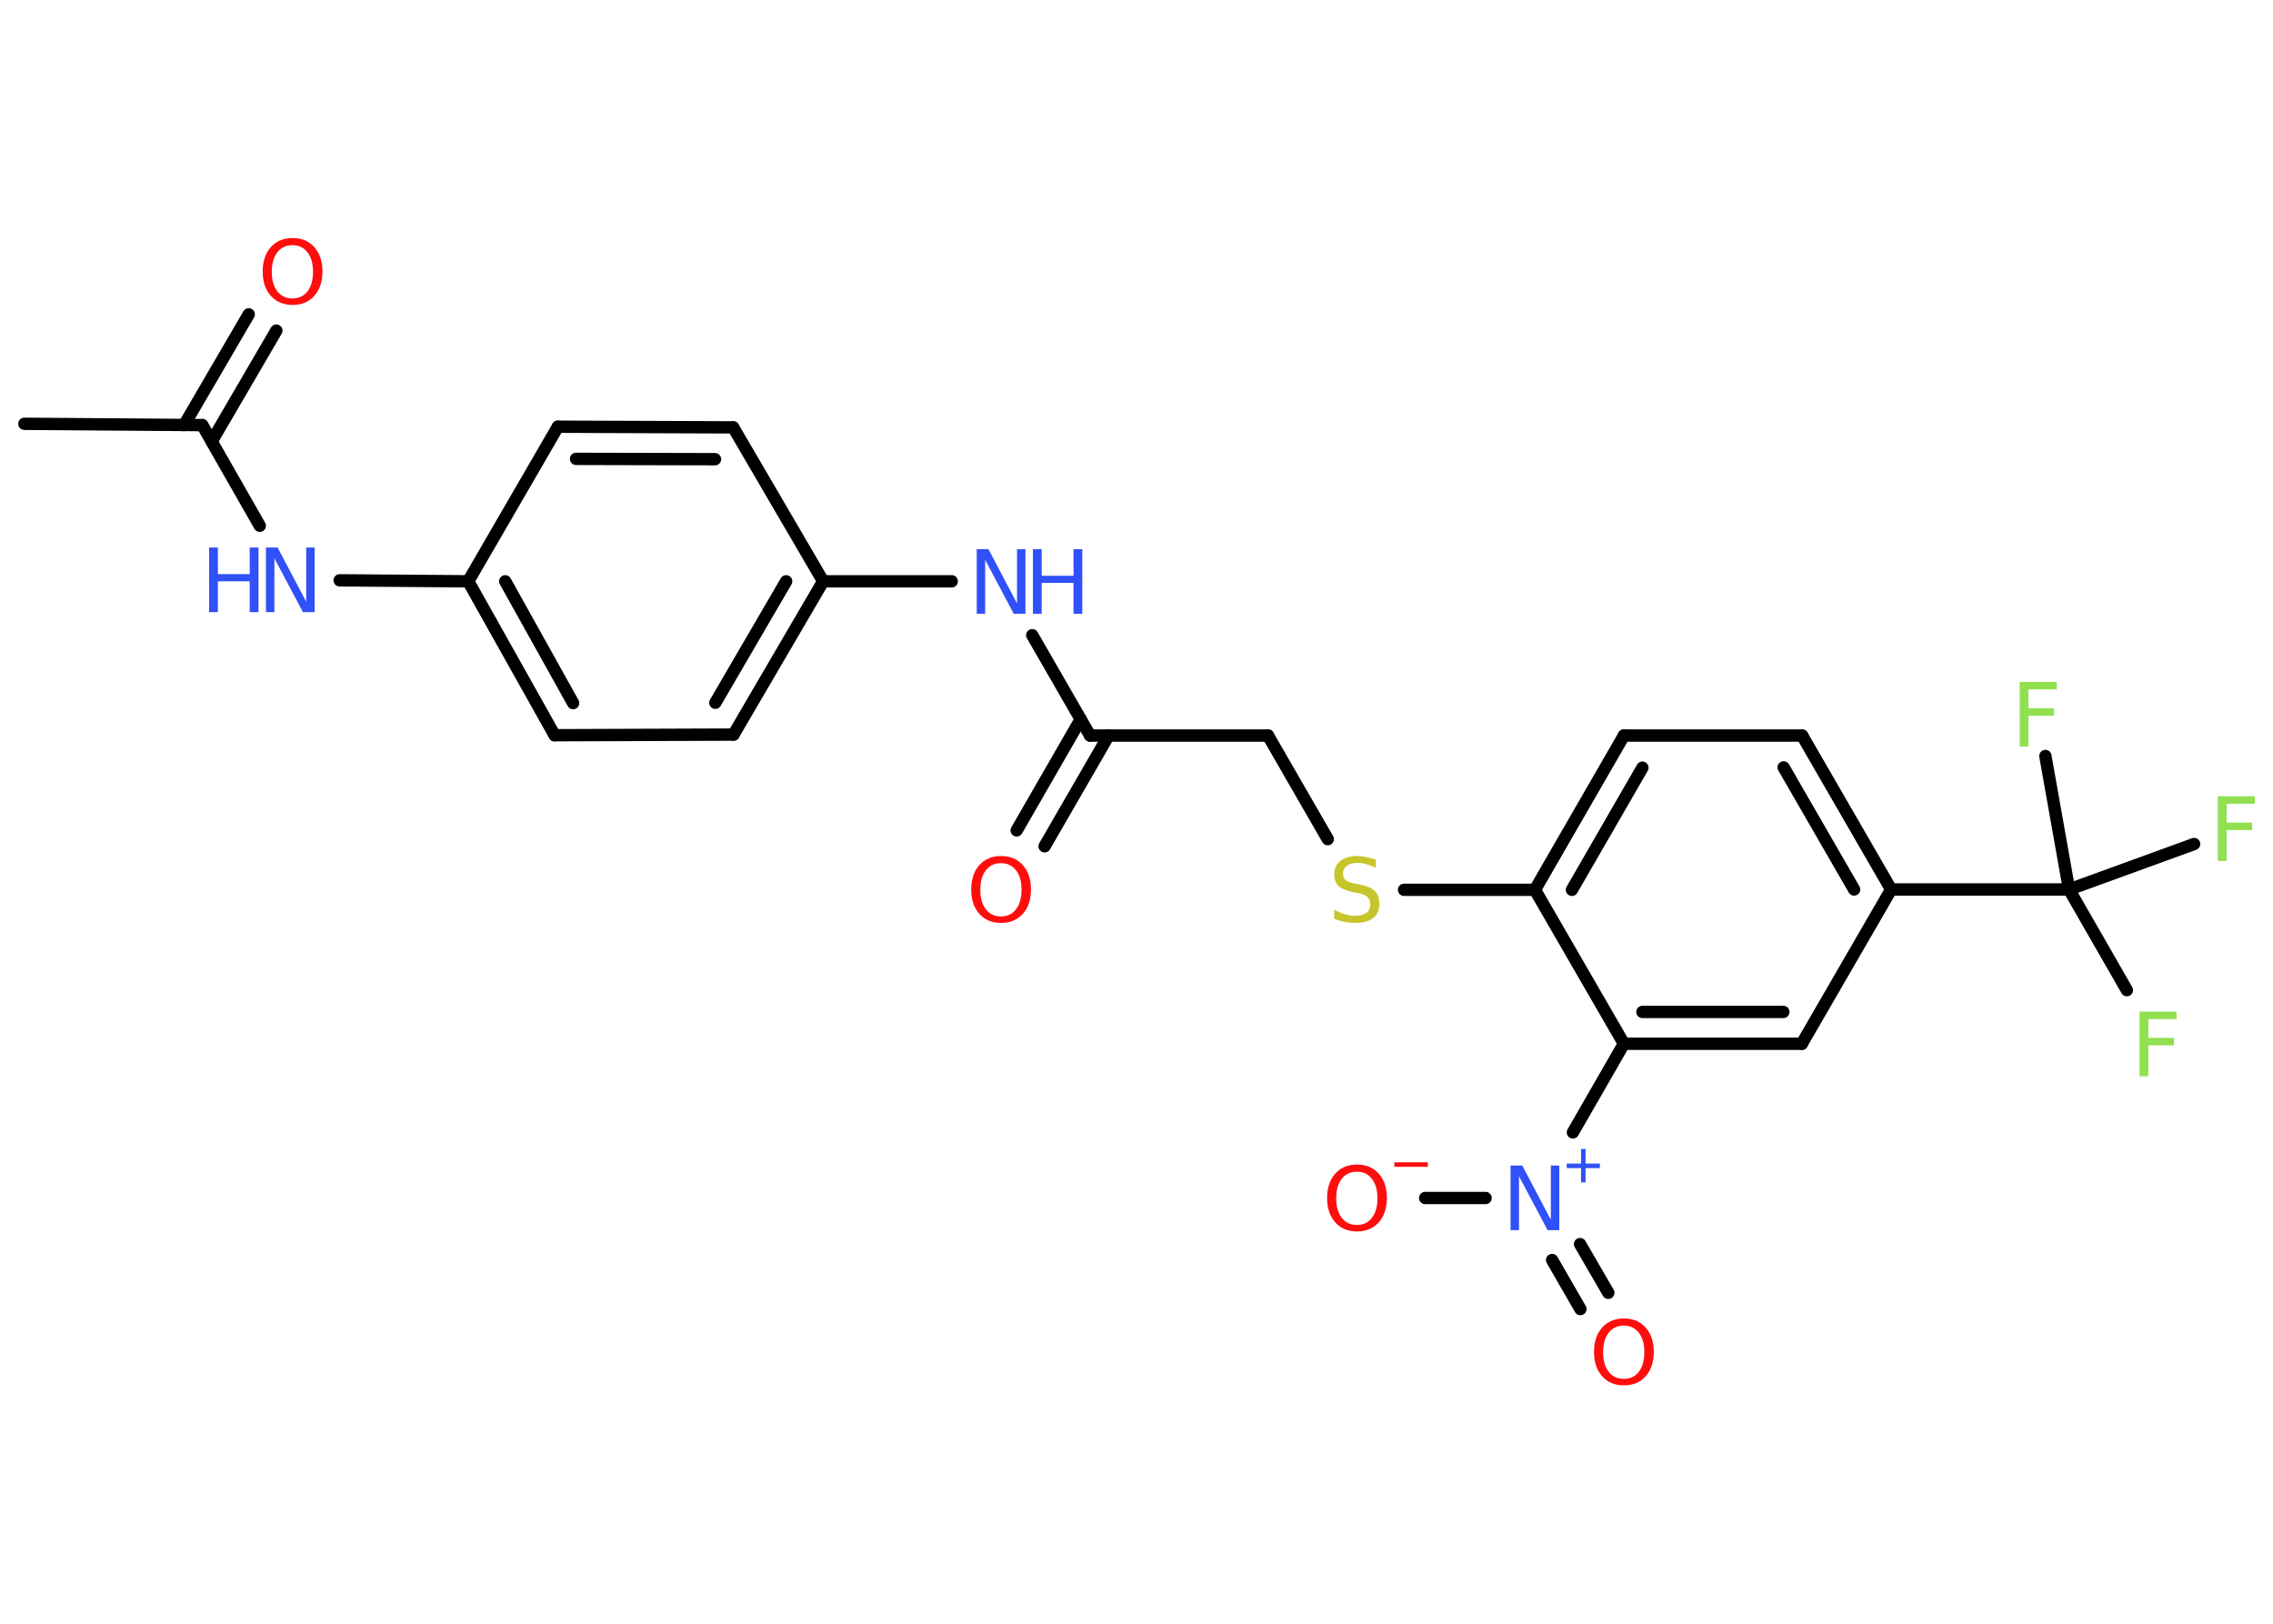 <?xml version='1.0' encoding='UTF-8'?>
<!DOCTYPE svg PUBLIC "-//W3C//DTD SVG 1.1//EN" "http://www.w3.org/Graphics/SVG/1.1/DTD/svg11.dtd">
<svg version='1.2' xmlns='http://www.w3.org/2000/svg' xmlns:xlink='http://www.w3.org/1999/xlink' width='70.0mm' height='50.0mm' viewBox='0 0 70.0 50.0'>
  <desc>Generated by the Chemistry Development Kit (http://github.com/cdk)</desc>
  <g stroke-linecap='round' stroke-linejoin='round' stroke='#000000' stroke-width='.38' fill='#3050F8'>
    <rect x='.0' y='.0' width='70.0' height='50.0' fill='#FFFFFF' stroke='none'/>
    <g id='mol1' class='mol'>
      <line id='mol1bnd1' class='bond' x1='.75' y1='13.05' x2='6.23' y2='13.09'/>
      <g id='mol1bnd2' class='bond'>
        <line x1='5.67' y1='13.09' x2='7.66' y2='9.68'/>
        <line x1='6.52' y1='13.59' x2='8.51' y2='10.18'/>
      </g>
      <line id='mol1bnd3' class='bond' x1='6.23' y1='13.09' x2='8.0' y2='16.19'/>
      <line id='mol1bnd4' class='bond' x1='10.46' y1='17.87' x2='14.42' y2='17.9'/>
      <g id='mol1bnd5' class='bond'>
        <line x1='14.42' y1='17.9' x2='17.08' y2='22.64'/>
        <line x1='15.56' y1='17.9' x2='17.65' y2='21.65'/>
      </g>
      <line id='mol1bnd6' class='bond' x1='17.08' y1='22.64' x2='22.59' y2='22.62'/>
      <g id='mol1bnd7' class='bond'>
        <line x1='22.59' y1='22.62' x2='25.35' y2='17.9'/>
        <line x1='22.03' y1='21.64' x2='24.21' y2='17.9'/>
      </g>
      <line id='mol1bnd8' class='bond' x1='25.35' y1='17.9' x2='29.31' y2='17.9'/>
      <line id='mol1bnd9' class='bond' x1='31.79' y1='19.56' x2='33.57' y2='22.65'/>
      <g id='mol1bnd10' class='bond'>
        <line x1='34.14' y1='22.65' x2='32.17' y2='26.06'/>
        <line x1='33.28' y1='22.15' x2='31.31' y2='25.57'/>
      </g>
      <line id='mol1bnd11' class='bond' x1='33.57' y1='22.65' x2='39.05' y2='22.65'/>
      <line id='mol1bnd12' class='bond' x1='39.05' y1='22.65' x2='40.89' y2='25.84'/>
      <line id='mol1bnd13' class='bond' x1='43.24' y1='27.4' x2='47.27' y2='27.4'/>
      <g id='mol1bnd14' class='bond'>
        <line x1='50.01' y1='22.65' x2='47.27' y2='27.4'/>
        <line x1='50.58' y1='23.64' x2='48.41' y2='27.4'/>
      </g>
      <line id='mol1bnd15' class='bond' x1='50.01' y1='22.65' x2='55.5' y2='22.65'/>
      <g id='mol1bnd16' class='bond'>
        <line x1='58.24' y1='27.39' x2='55.5' y2='22.65'/>
        <line x1='57.1' y1='27.39' x2='54.93' y2='23.63'/>
      </g>
      <line id='mol1bnd17' class='bond' x1='58.24' y1='27.39' x2='63.72' y2='27.39'/>
      <line id='mol1bnd18' class='bond' x1='63.72' y1='27.39' x2='65.5' y2='30.49'/>
      <line id='mol1bnd19' class='bond' x1='63.72' y1='27.39' x2='67.57' y2='25.99'/>
      <line id='mol1bnd20' class='bond' x1='63.72' y1='27.39' x2='62.99' y2='23.28'/>
      <line id='mol1bnd21' class='bond' x1='58.24' y1='27.39' x2='55.49' y2='32.14'/>
      <g id='mol1bnd22' class='bond'>
        <line x1='50.01' y1='32.14' x2='55.49' y2='32.14'/>
        <line x1='50.58' y1='31.16' x2='54.92' y2='31.16'/>
      </g>
      <line id='mol1bnd23' class='bond' x1='47.27' y1='27.4' x2='50.01' y2='32.14'/>
      <line id='mol1bnd24' class='bond' x1='50.01' y1='32.14' x2='48.44' y2='34.87'/>
      <g id='mol1bnd25' class='bond'>
        <line x1='48.66' y1='38.31' x2='49.53' y2='39.81'/>
        <line x1='47.8' y1='38.8' x2='48.67' y2='40.31'/>
      </g>
      <line id='mol1bnd26' class='bond' x1='45.75' y1='36.89' x2='43.89' y2='36.89'/>
      <line id='mol1bnd27' class='bond' x1='25.35' y1='17.9' x2='22.58' y2='13.16'/>
      <g id='mol1bnd28' class='bond'>
        <line x1='22.58' y1='13.16' x2='17.18' y2='13.14'/>
        <line x1='22.02' y1='14.14' x2='17.74' y2='14.13'/>
      </g>
      <line id='mol1bnd29' class='bond' x1='14.42' y1='17.9' x2='17.18' y2='13.14'/>
      <path id='mol1atm3' class='atom' d='M9.01 7.55q-.3 .0 -.47 .22q-.17 .22 -.17 .6q.0 .38 .17 .6q.17 .22 .47 .22q.29 .0 .46 -.22q.17 -.22 .17 -.6q.0 -.38 -.17 -.6q-.17 -.22 -.46 -.22zM9.01 7.33q.42 .0 .67 .28q.25 .28 .25 .75q.0 .47 -.25 .75q-.25 .28 -.67 .28q-.42 .0 -.67 -.28q-.25 -.28 -.25 -.75q.0 -.47 .25 -.75q.25 -.28 .67 -.28z' stroke='none' fill='#FF0D0D'/>
      <g id='mol1atm4' class='atom'>
        <path d='M8.19 16.86h.36l.88 1.67v-1.67h.26v1.99h-.36l-.88 -1.66v1.66h-.26v-1.99z' stroke='none'/>
        <path d='M6.44 16.86h.27v.82h.98v-.82h.27v1.99h-.27v-.95h-.98v.95h-.27v-1.99z' stroke='none'/>
      </g>
      <g id='mol1atm9' class='atom'>
        <path d='M30.08 16.91h.36l.88 1.67v-1.67h.26v1.99h-.36l-.88 -1.66v1.66h-.26v-1.99z' stroke='none'/>
        <path d='M31.81 16.91h.27v.82h.98v-.82h.27v1.99h-.27v-.95h-.98v.95h-.27v-1.99z' stroke='none'/>
      </g>
      <path id='mol1atm11' class='atom' d='M30.83 26.58q-.3 .0 -.47 .22q-.17 .22 -.17 .6q.0 .38 .17 .6q.17 .22 .47 .22q.29 .0 .46 -.22q.17 -.22 .17 -.6q.0 -.38 -.17 -.6q-.17 -.22 -.46 -.22zM30.83 26.36q.42 .0 .67 .28q.25 .28 .25 .75q.0 .47 -.25 .75q-.25 .28 -.67 .28q-.42 .0 -.67 -.28q-.25 -.28 -.25 -.75q.0 -.47 .25 -.75q.25 -.28 .67 -.28z' stroke='none' fill='#FF0D0D'/>
      <path id='mol1atm13' class='atom' d='M42.37 26.46v.26q-.15 -.07 -.29 -.11q-.14 -.04 -.26 -.04q-.22 .0 -.34 .09q-.12 .09 -.12 .24q.0 .13 .08 .2q.08 .07 .3 .11l.16 .03q.3 .06 .44 .2q.14 .14 .14 .39q.0 .29 -.19 .44q-.19 .15 -.57 .15q-.14 .0 -.3 -.03q-.16 -.03 -.33 -.1v-.28q.16 .09 .32 .14q.16 .05 .31 .05q.23 .0 .36 -.09q.12 -.09 .12 -.26q.0 -.15 -.09 -.23q-.09 -.08 -.29 -.12l-.16 -.03q-.3 -.06 -.44 -.19q-.13 -.13 -.13 -.35q.0 -.27 .19 -.42q.19 -.15 .51 -.15q.14 .0 .28 .03q.15 .03 .3 .08z' stroke='none' fill='#C6C62C'/>
      <path id='mol1atm19' class='atom' d='M65.89 31.15h1.14v.23h-.87v.58h.79v.23h-.79v.95h-.27v-1.99z' stroke='none' fill='#90E050'/>
      <path id='mol1atm20' class='atom' d='M68.3 24.52h1.14v.23h-.87v.58h.79v.23h-.79v.95h-.27v-1.99z' stroke='none' fill='#90E050'/>
      <path id='mol1atm21' class='atom' d='M62.2 21.0h1.14v.23h-.87v.58h.79v.23h-.79v.95h-.27v-1.99z' stroke='none' fill='#90E050'/>
      <g id='mol1atm24' class='atom'>
        <path d='M46.52 35.89h.36l.88 1.67v-1.67h.26v1.99h-.36l-.88 -1.66v1.66h-.26v-1.99z' stroke='none'/>
        <path d='M48.83 35.38v.45h.44v.14h-.44v.44h-.14v-.44h-.44v-.14h.44v-.45h.14z' stroke='none'/>
      </g>
      <path id='mol1atm25' class='atom' d='M50.01 40.82q-.3 .0 -.47 .22q-.17 .22 -.17 .6q.0 .38 .17 .6q.17 .22 .47 .22q.29 .0 .46 -.22q.17 -.22 .17 -.6q.0 -.38 -.17 -.6q-.17 -.22 -.46 -.22zM50.01 40.6q.42 .0 .67 .28q.25 .28 .25 .75q.0 .47 -.25 .75q-.25 .28 -.67 .28q-.42 .0 -.67 -.28q-.25 -.28 -.25 -.75q.0 -.47 .25 -.75q.25 -.28 .67 -.28z' stroke='none' fill='#FF0D0D'/>
      <g id='mol1atm26' class='atom'>
        <path d='M41.79 36.08q-.3 .0 -.47 .22q-.17 .22 -.17 .6q.0 .38 .17 .6q.17 .22 .47 .22q.29 .0 .46 -.22q.17 -.22 .17 -.6q.0 -.38 -.17 -.6q-.17 -.22 -.46 -.22zM41.79 35.86q.42 .0 .67 .28q.25 .28 .25 .75q.0 .47 -.25 .75q-.25 .28 -.67 .28q-.42 .0 -.67 -.28q-.25 -.28 -.25 -.75q.0 -.47 .25 -.75q.25 -.28 .67 -.28z' stroke='none' fill='#FF0D0D'/>
        <path d='M42.94 35.79h1.03v.14h-1.03v-.14z' stroke='none' fill='#FF0D0D'/>
      </g>
    </g>
  </g>
</svg>
